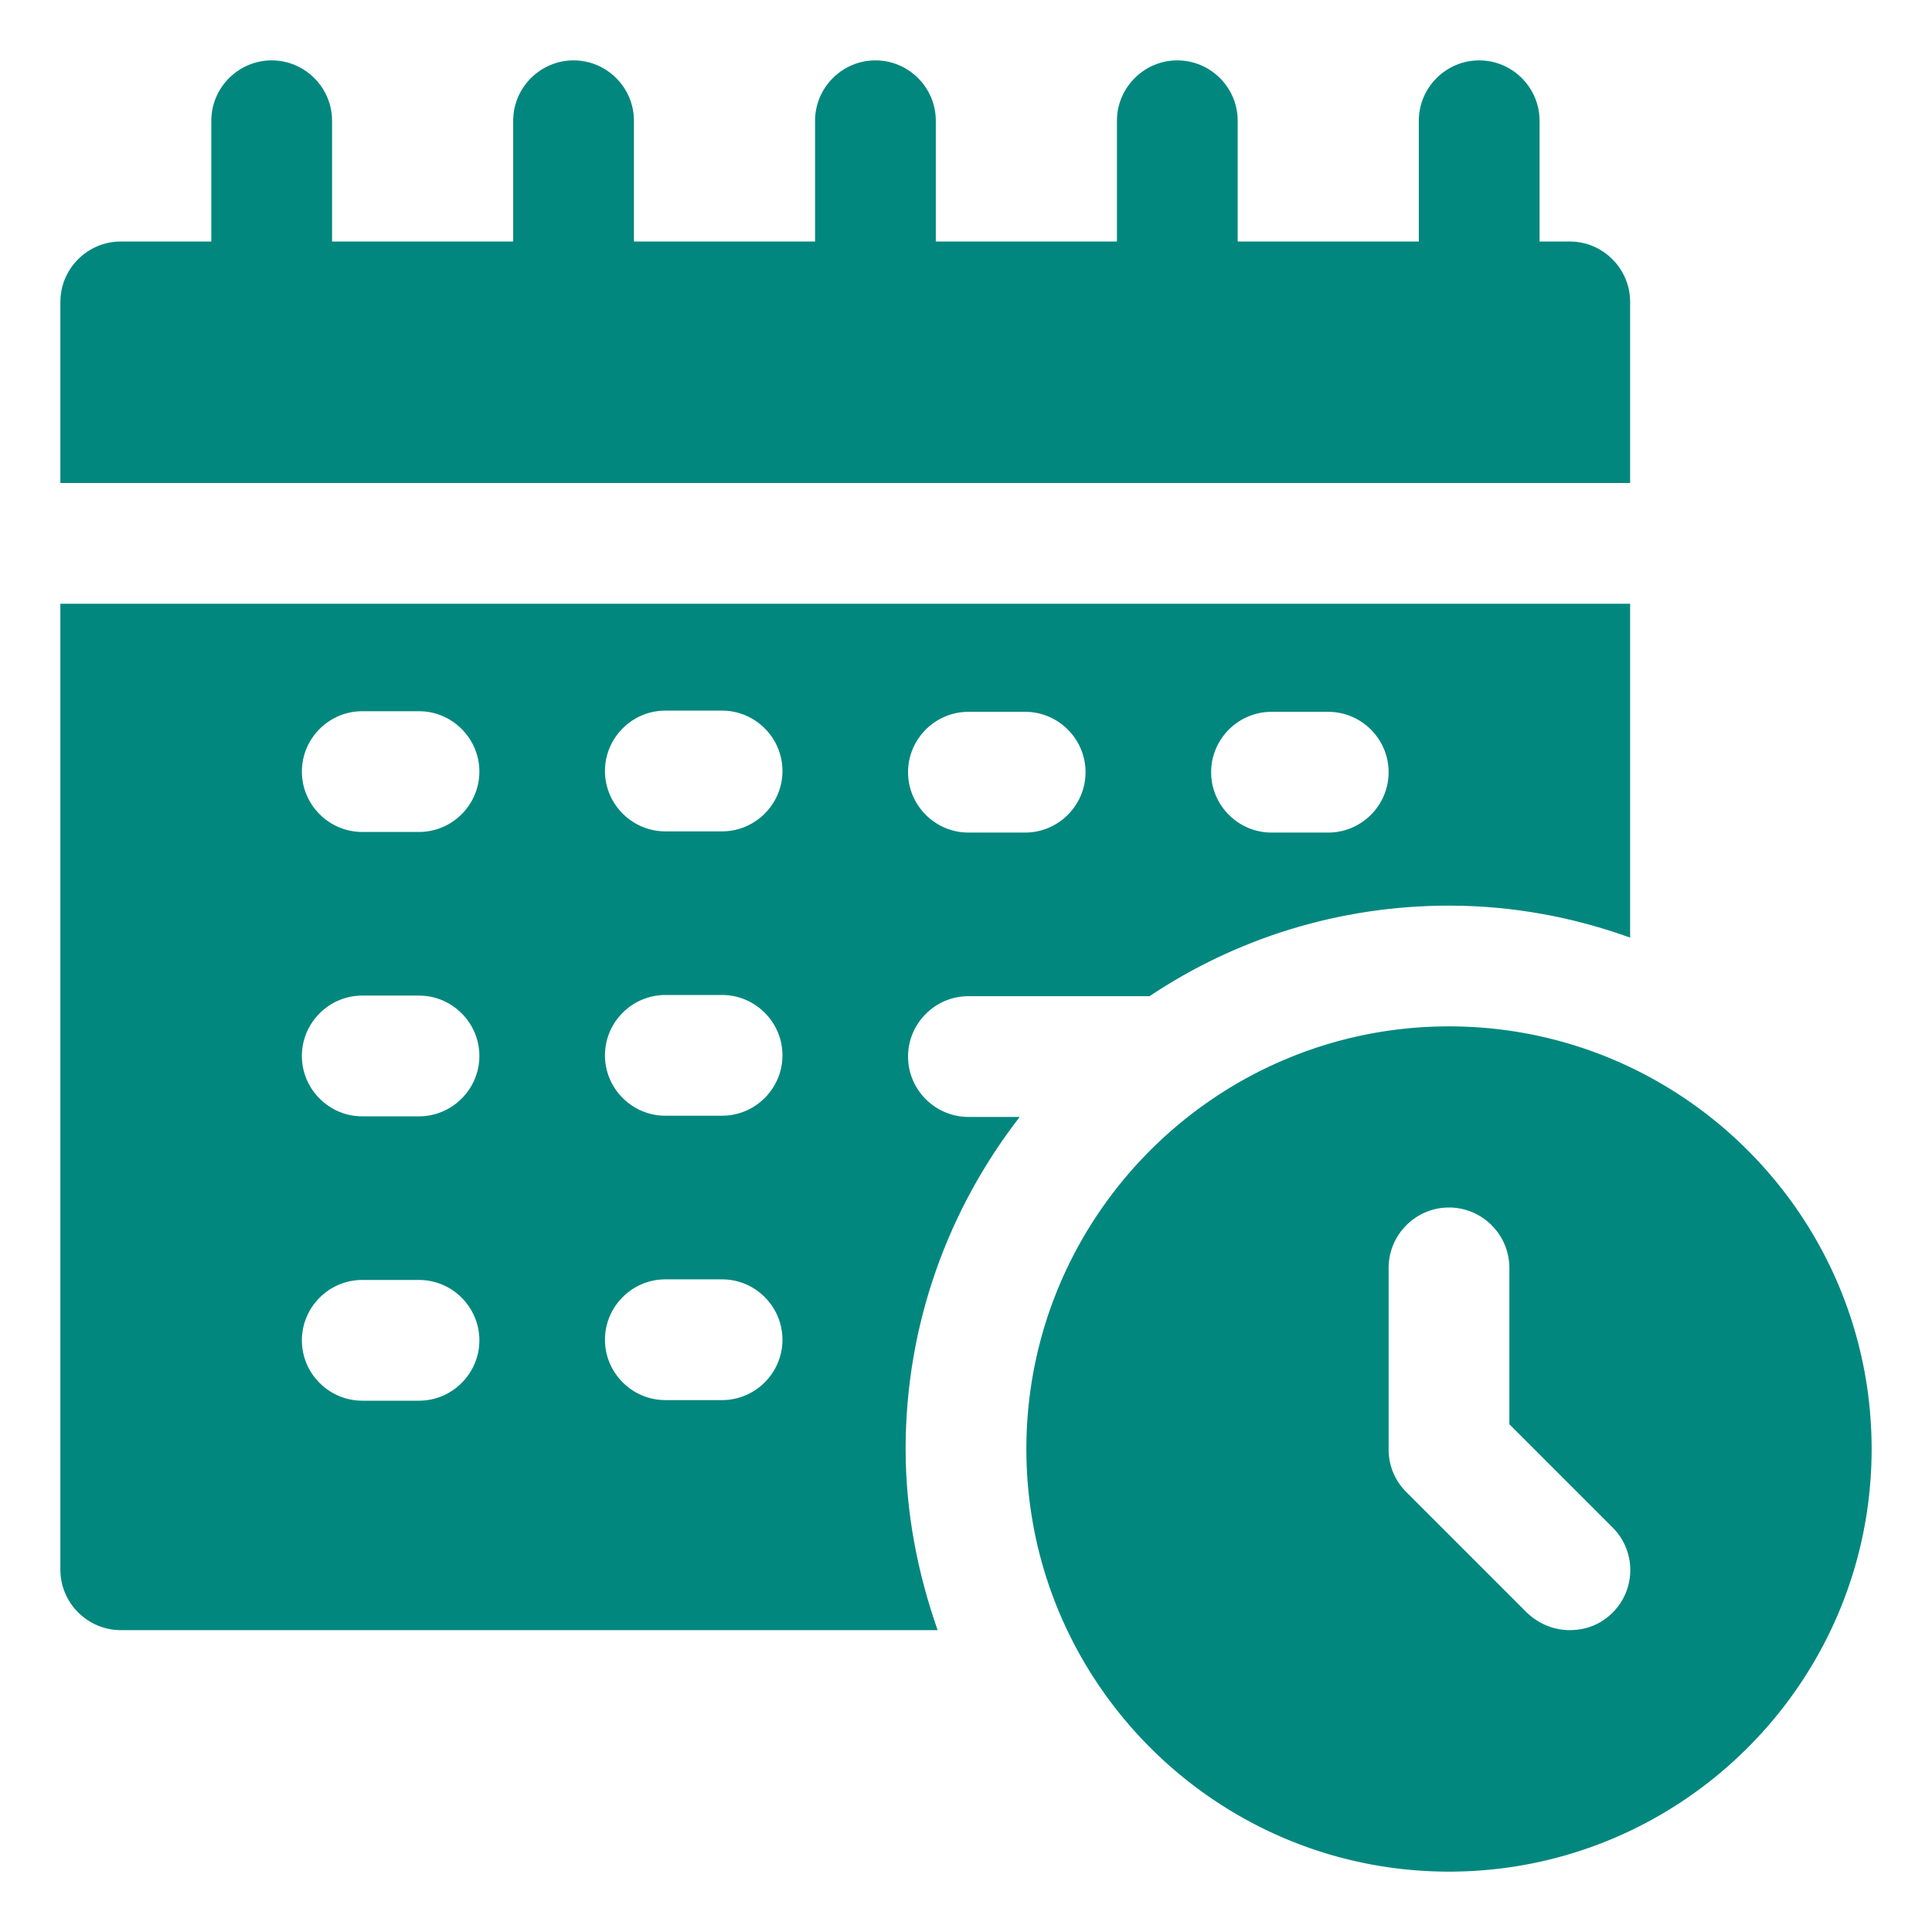 <svg xmlns="http://www.w3.org/2000/svg" version="1.1" xmlns:xlink="http://www.w3.org/1999/xlink" width="512" height="512" x="0" y="0" viewBox="0 0 32 32" style="enable-background:new 0 0 512 512" xml:space="preserve" class=""><g><path d="M16.04 18.5c-.55 0-1-.45-1-1s.45-1 1-1h3c1.42-.95 3.13-1.5 4.96-1.5 1.05 0 2.06.19 3 .53V10H1v16c0 .55.45 1 1 1h13.53c-.33-.94-.53-1.95-.53-3 0-2.07.71-3.98 1.89-5.5zm5.02-6.71H22c.55 0 1 .45 1 1s-.45 1-1 1h-.94c-.55 0-1-.45-1-1s.45-1 1-1zm-5.02 0h.94c.55 0 1 .45 1 1s-.45 1-1 1h-.94c-.55 0-1-.45-1-1s.45-1 1-1zM6.94 23.2H6c-.55 0-1-.45-1-1s.45-1 1-1h.94c.55 0 1 .45 1 1s-.45 1-1 1zm0-4.71H6c-.55 0-1-.45-1-1s.45-1 1-1h.94c.55 0 1 .45 1 1s-.45 1-1 1zm0-4.71H6c-.55 0-1-.45-1-1s.45-1 1-1h.94c.55 0 1 .45 1 1s-.45 1-1 1zm5.02 9.41h-.94c-.55 0-1-.45-1-1s.45-1 1-1h.94c.55 0 1 .45 1 1s-.45 1-1 1zm0-4.71h-.94c-.55 0-1-.45-1-1s.45-1 1-1h.94c.55 0 1 .45 1 1s-.45 1-1 1zm0-4.71h-.94c-.55 0-1-.45-1-1s.45-1 1-1h.94c.55 0 1 .45 1 1s-.45 1-1 1zM27 5c0-.55-.45-1-1-1h-.5V2c0-.55-.45-1-1-1s-1 .45-1 1v2h-3V2c0-.55-.45-1-1-1s-1 .45-1 1v2h-3V2c0-.55-.45-1-1-1s-1 .45-1 1v2h-3V2c0-.55-.45-1-1-1s-1 .45-1 1v2h-3V2c0-.55-.45-1-1-1s-1 .45-1 1v2H2c-.55 0-1 .45-1 1v3h26z"  fill="#02877F" opacity="1" data-original="#000000" class=""></path><path d="M24 17c-3.86 0-7 3.14-7 7s3.14 7 7 7 7-3.14 7-7-3.14-7-7-7zm2.71 9.71c-.2.2-.45.29-.71.29s-.51-.1-.71-.29l-2-2A.99.99 0 0 1 23 24v-3c0-.55.45-1 1-1s1 .45 1 1v2.59l1.71 1.71c.39.39.39 1.02 0 1.41z"  fill="#02877F" opacity="1" data-original="#000000" class=""></path></g></svg>
